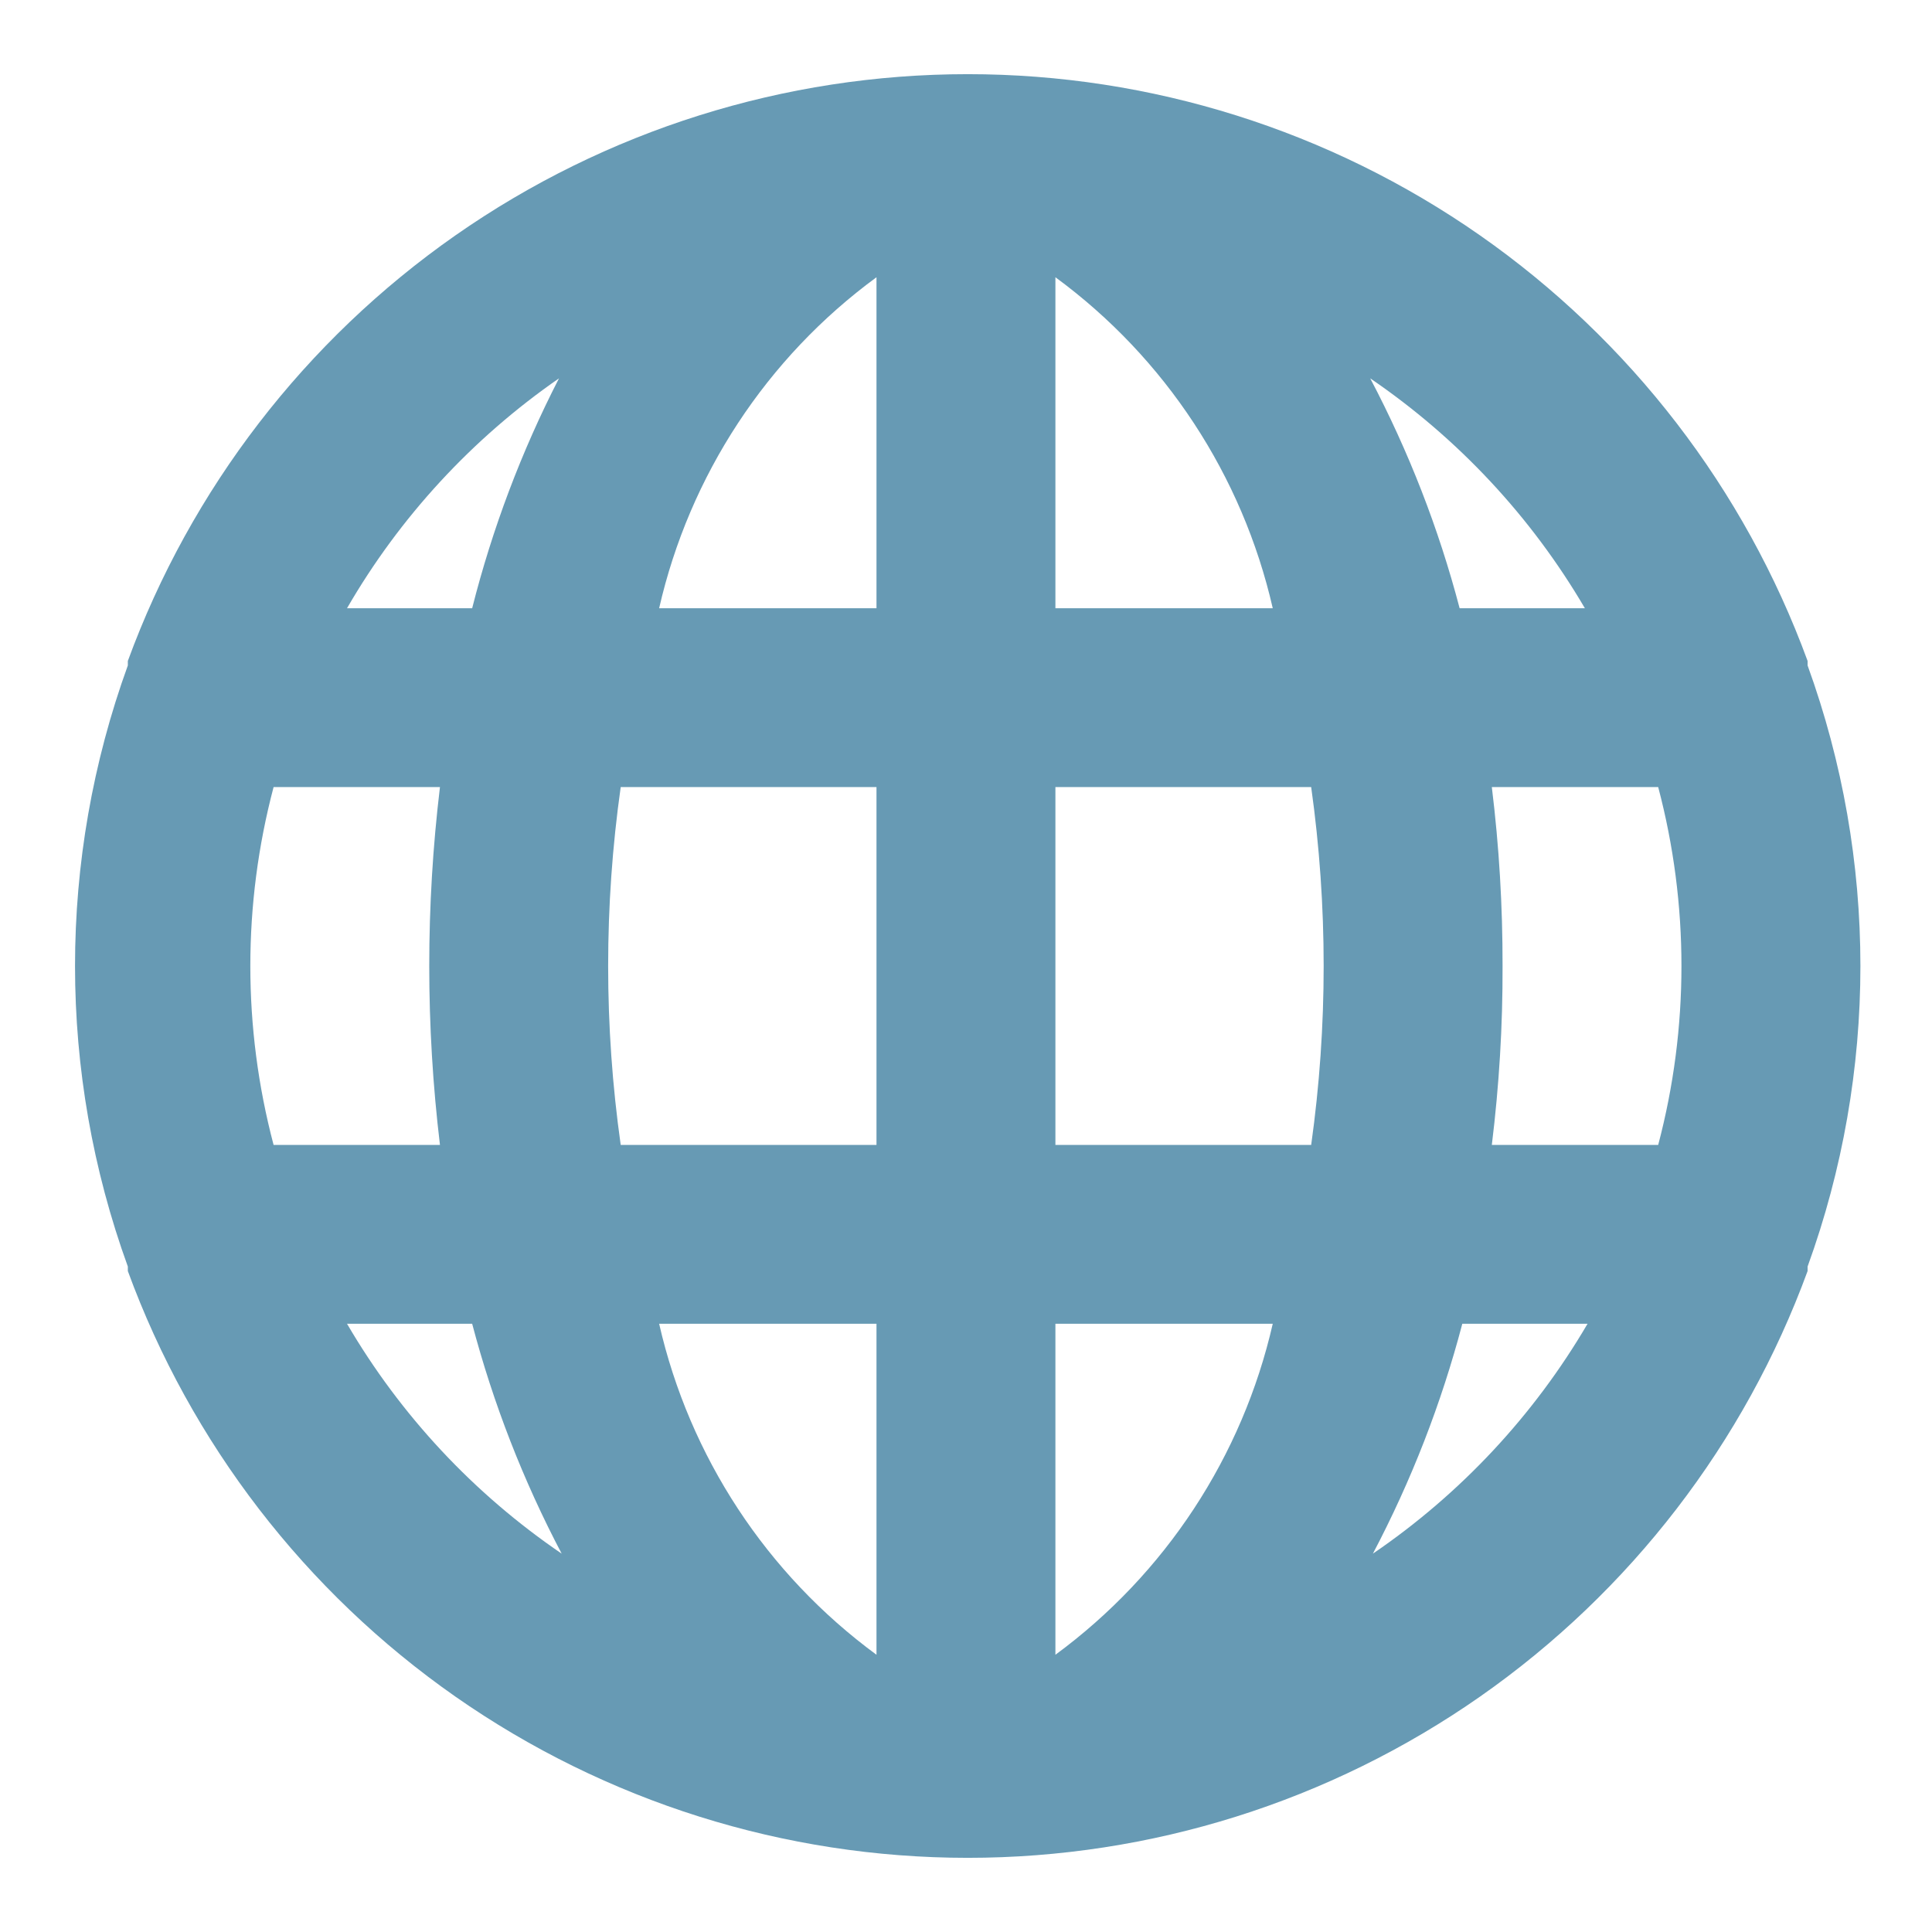 <svg width="18" height="18" viewBox="0 0 18 18" fill="none" xmlns="http://www.w3.org/2000/svg">
<path d="M16.841 6.2C16.841 6.2 16.841 6.2 16.841 6.158C16.254 4.555 15.188 3.171 13.789 2.193C12.389 1.215 10.723 0.691 9.016 0.691C7.309 0.691 5.643 1.215 4.243 2.193C2.844 3.171 1.778 4.555 1.191 6.158C1.191 6.158 1.191 6.158 1.191 6.2C0.535 8.009 0.535 9.991 1.191 11.8C1.191 11.8 1.191 11.8 1.191 11.842C1.778 13.445 2.844 14.829 4.243 15.807C5.643 16.785 7.309 17.309 9.016 17.309C10.723 17.309 12.389 16.785 13.789 15.807C15.188 14.829 16.254 13.445 16.841 11.842C16.841 11.842 16.841 11.842 16.841 11.8C17.497 9.991 17.497 8.009 16.841 6.2ZM2.549 10.667C2.26 9.574 2.26 8.426 2.549 7.333H4.099C3.966 8.44 3.966 9.559 4.099 10.667H2.549ZM3.233 12.333H4.399C4.595 13.076 4.875 13.795 5.233 14.475C4.415 13.918 3.732 13.187 3.233 12.333ZM4.399 5.667H3.233C3.725 4.816 4.4 4.085 5.208 3.525C4.858 4.206 4.587 4.924 4.399 5.667ZM8.166 15.417C7.142 14.665 6.424 13.571 6.141 12.333H8.166V15.417ZM8.166 10.667H5.783C5.627 9.561 5.627 8.439 5.783 7.333H8.166V10.667ZM8.166 5.667H6.141C6.424 4.429 7.142 3.334 8.166 2.583V5.667ZM14.766 5.667H13.599C13.404 4.923 13.124 4.205 12.766 3.525C13.583 4.082 14.266 4.813 14.766 5.667ZM9.833 2.583C10.856 3.334 11.575 4.429 11.858 5.667H9.833V2.583ZM9.833 15.417V12.333H11.858C11.575 13.571 10.856 14.665 9.833 15.417ZM12.216 10.667H9.833V7.333H12.216C12.371 8.439 12.371 9.561 12.216 10.667ZM12.791 14.475C13.149 13.795 13.429 13.076 13.624 12.333H14.791C14.291 13.187 13.608 13.918 12.791 14.475ZM15.449 10.667H13.899C13.967 10.114 14.001 9.557 13.999 9C14 8.443 13.967 7.886 13.899 7.333H15.449C15.738 8.426 15.738 9.574 15.449 10.667Z" fill="#679AB4"/>
</svg>
